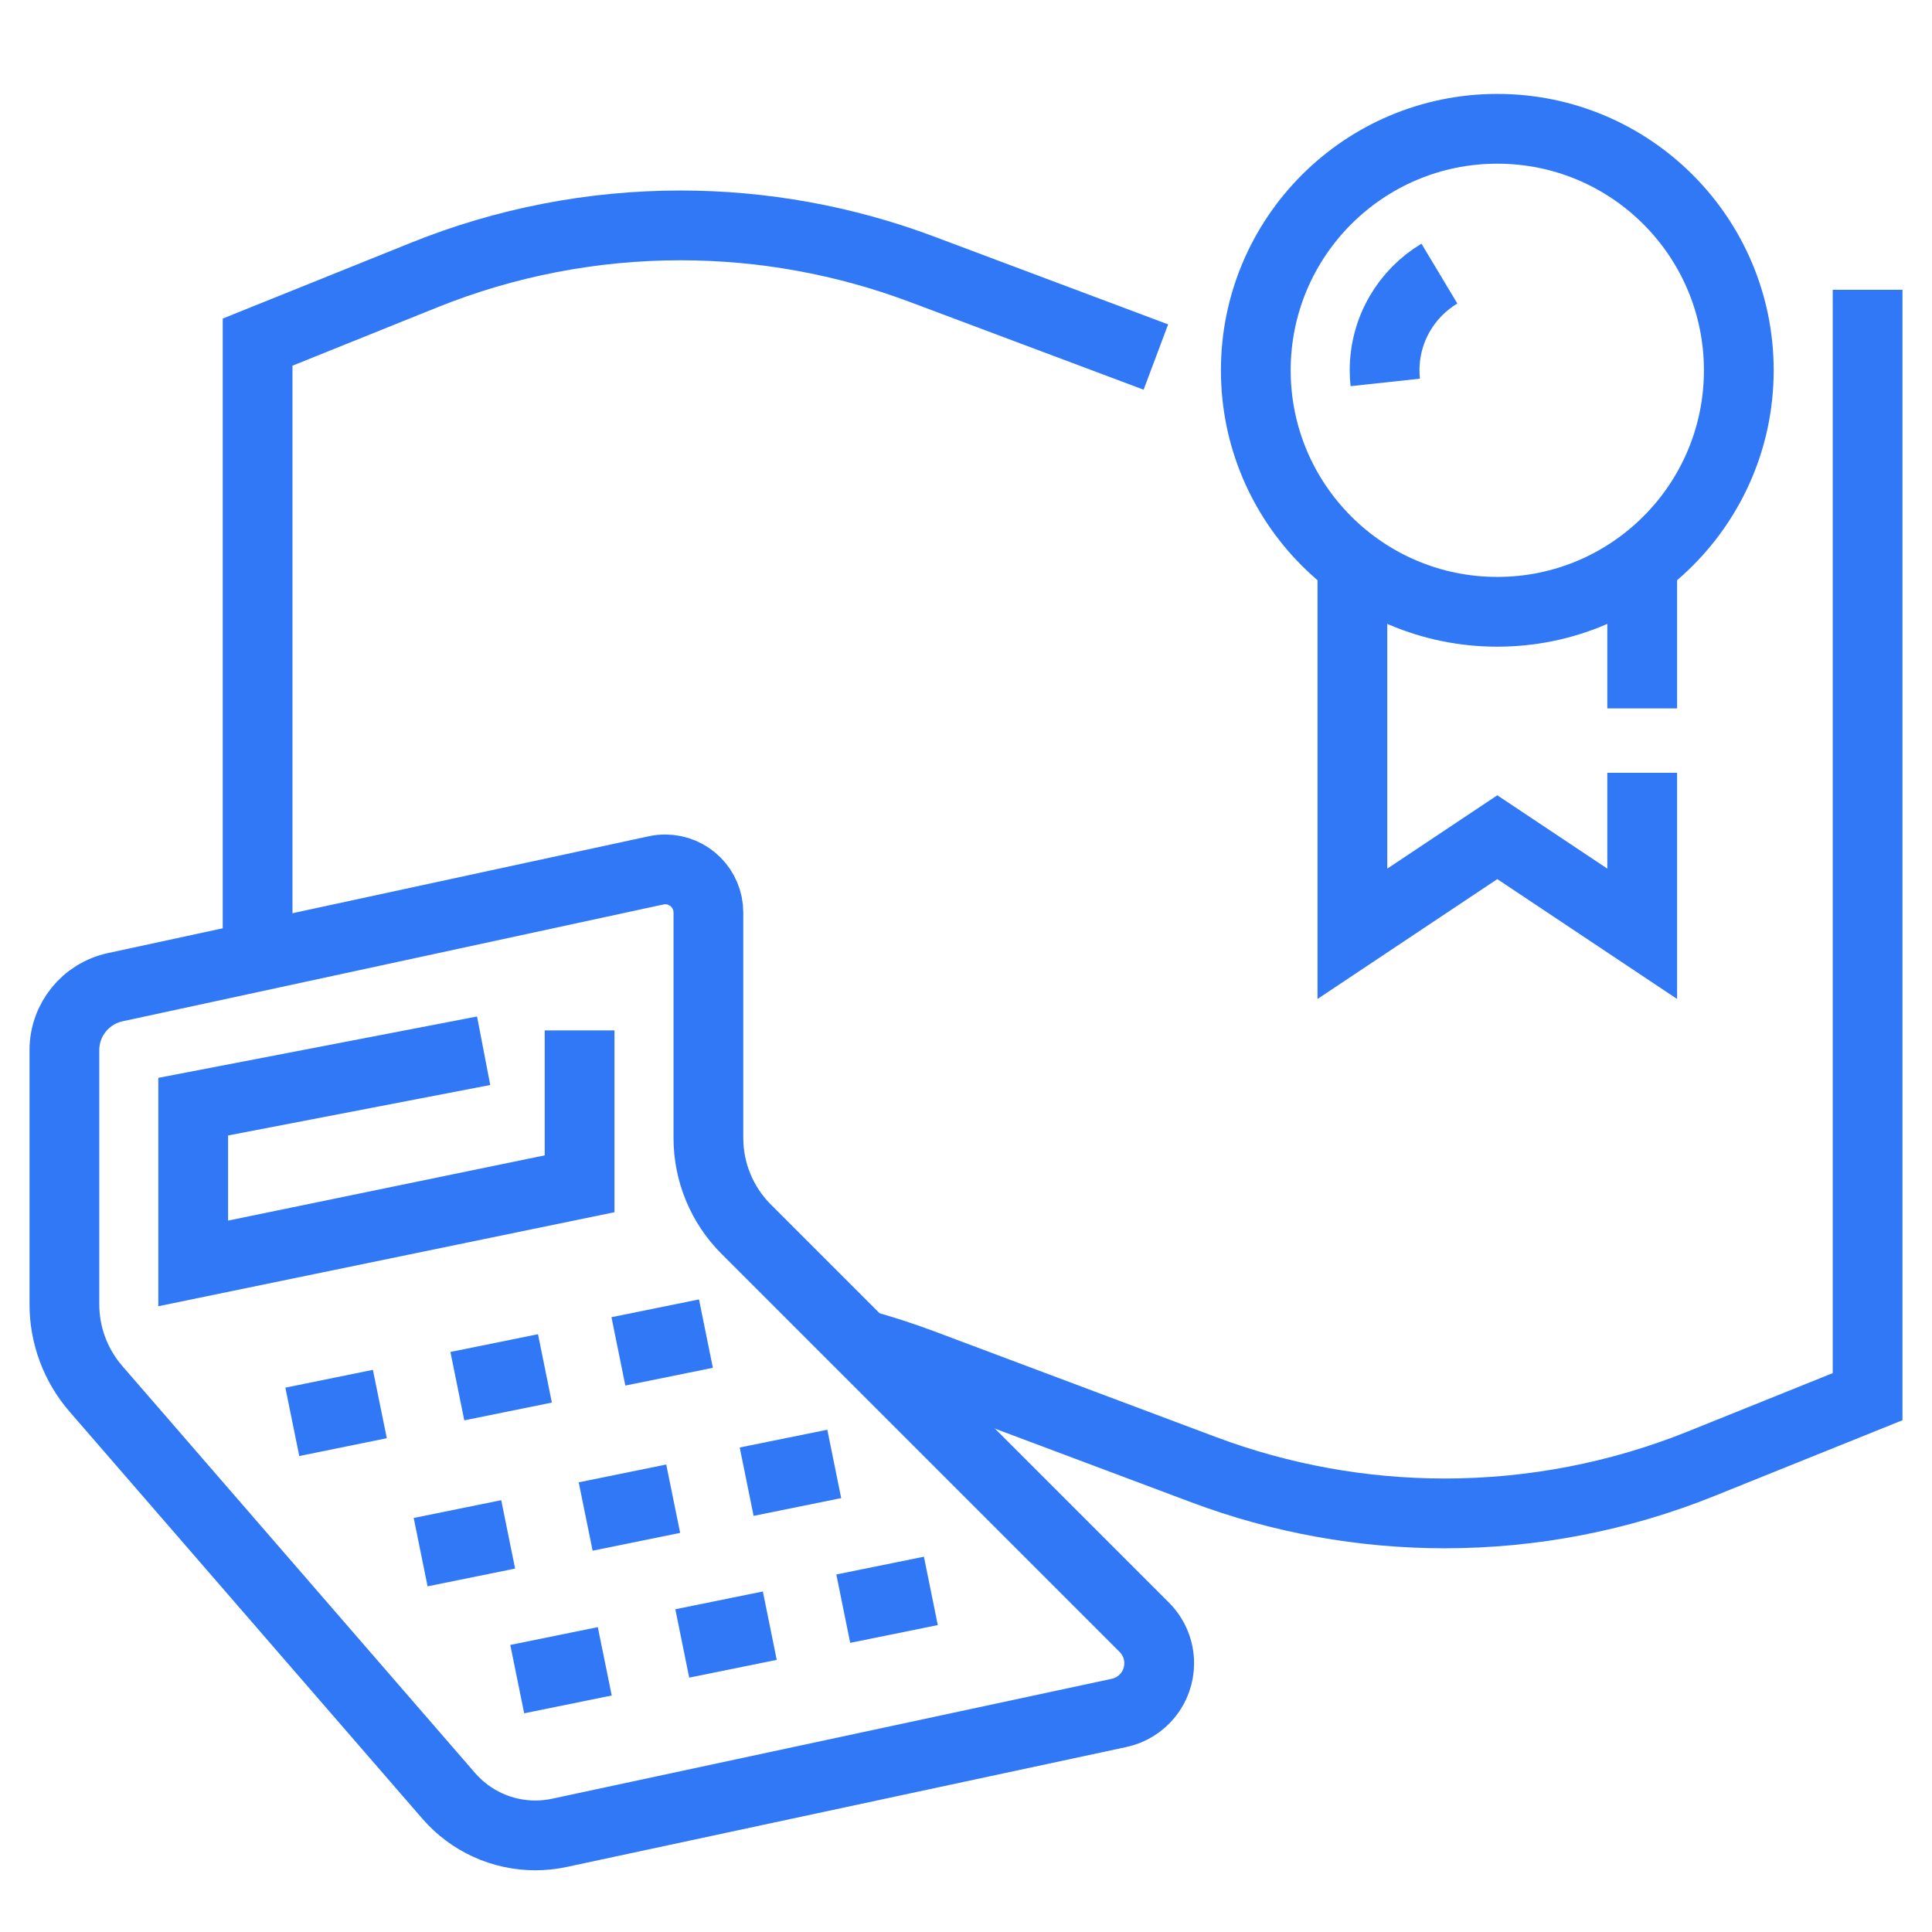 <svg width="36" height="36" viewBox="0 0 36 36" fill="none" xmlns="http://www.w3.org/2000/svg">
<path d="M27.9 11.4C30.385 11.4 32.4 9.385 32.4 6.9C32.4 4.415 30.385 2.4 27.9 2.4C25.415 2.4 23.4 4.415 23.4 6.9C23.4 9.385 25.415 11.4 27.9 11.4Z" stroke="#3178F6" stroke-width="1.3" stroke-miterlimit="10"/>
<path d="M30.6 10.501V13.2" stroke="#3178F6" stroke-width="1.3" stroke-miterlimit="10"/>
<path d="M30.6 14.4V17.4L27.9 15.6L25.2 17.4V10.501" stroke="#3178F6" stroke-width="1.3" stroke-miterlimit="10"/>
<path d="M21.538 6.653L17.173 5.015C15.736 4.476 14.214 4.2 12.679 4.2C11.042 4.2 9.419 4.514 7.901 5.126L4.8 6.375V17.822" stroke="#3178F6" stroke-width="1.3" stroke-miterlimit="10"/>
<path d="M16.052 25.051C16.433 25.155 16.81 25.277 17.18 25.416L22.427 27.385C23.864 27.924 25.386 28.2 26.921 28.2C28.558 28.2 30.181 27.886 31.699 27.274L34.8 26.025V5.4" stroke="#3178F6" stroke-width="1.3" stroke-miterlimit="10"/>
<path d="M9.012 19.579L3.6 20.621V23.542L10.8 22.058V19.2" stroke="#3178F6" stroke-width="1.3" stroke-miterlimit="10"/>
<path d="M12.395 16.2C12.338 16.2 12.281 16.206 12.226 16.218L2.147 18.395C1.594 18.515 1.2 19.003 1.2 19.568V24.305C1.2 24.882 1.408 25.44 1.786 25.877L8.362 33.464C8.767 33.931 9.355 34.2 9.974 34.2C10.124 34.2 10.274 34.184 10.421 34.153L20.851 31.918C21.288 31.825 21.6 31.439 21.6 30.992C21.6 30.741 21.5 30.5 21.323 30.323L13.903 22.903C13.453 22.453 13.2 21.842 13.2 21.206V17.005C13.2 16.56 12.84 16.2 12.395 16.2V16.2Z" stroke="#3178F6" stroke-width="1.3" stroke-miterlimit="10"/>
<path d="M11.269 30.956L9.638 31.288" stroke="#3178F6" stroke-width="1.3" stroke-miterlimit="10"/>
<path d="M14.344 30.292L12.713 30.623" stroke="#3178F6" stroke-width="1.3" stroke-miterlimit="10"/>
<path d="M17.345 29.644L15.713 29.975" stroke="#3178F6" stroke-width="1.3" stroke-miterlimit="10"/>
<path d="M9.469 28.591L7.838 28.922" stroke="#3178F6" stroke-width="1.3" stroke-miterlimit="10"/>
<path d="M12.544 27.926L10.913 28.258" stroke="#3178F6" stroke-width="1.3" stroke-miterlimit="10"/>
<path d="M15.545 27.278L13.913 27.609" stroke="#3178F6" stroke-width="1.3" stroke-miterlimit="10"/>
<path d="M7.078 26.162L5.447 26.494" stroke="#3178F6" stroke-width="1.3" stroke-miterlimit="10"/>
<path d="M10.154 25.498L8.522 25.829" stroke="#3178F6" stroke-width="1.3" stroke-miterlimit="10"/>
<path d="M13.154 24.85L11.523 25.181" stroke="#3178F6" stroke-width="1.3" stroke-miterlimit="10"/>
<path d="M26.821 5.098C26.209 5.465 25.8 6.135 25.8 6.9C25.8 6.976 25.804 7.052 25.812 7.126" stroke="#3178F6" stroke-width="1.3" stroke-miterlimit="10"/>
</svg>
